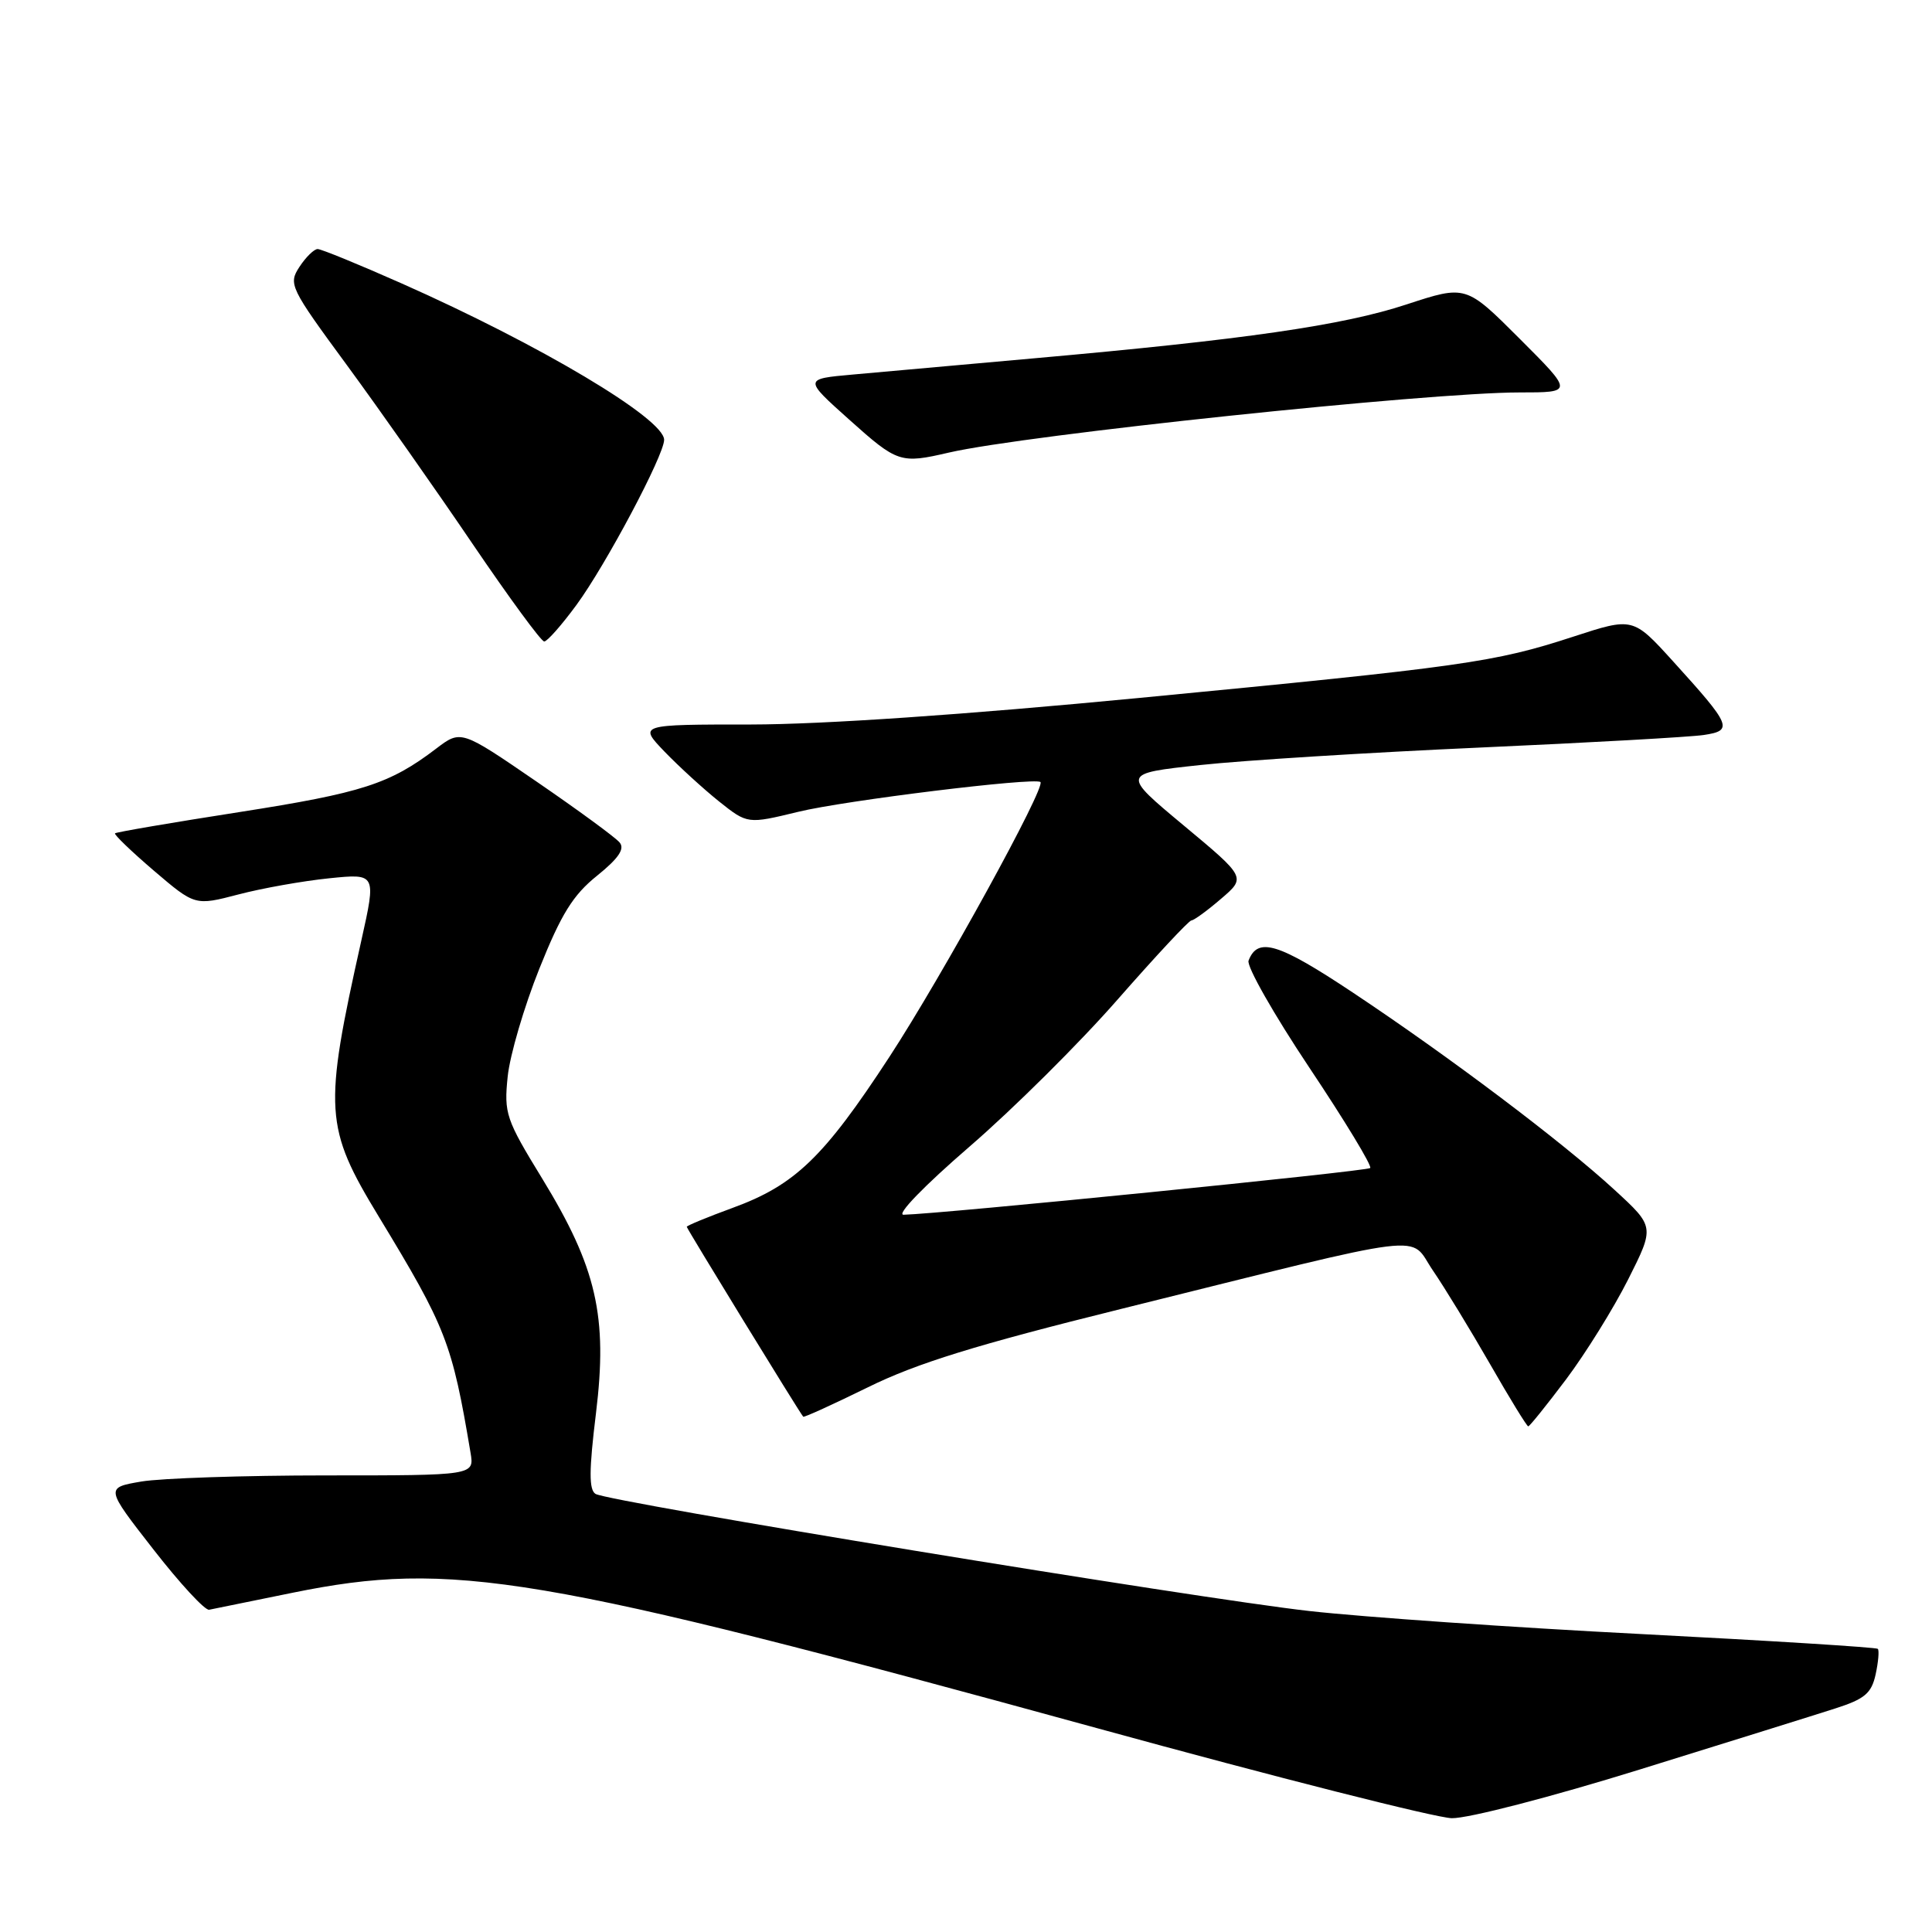 <?xml version="1.0" encoding="UTF-8" standalone="no"?>
<!DOCTYPE svg PUBLIC "-//W3C//DTD SVG 1.1//EN" "http://www.w3.org/Graphics/SVG/1.1/DTD/svg11.dtd" >
<svg xmlns="http://www.w3.org/2000/svg" xmlns:xlink="http://www.w3.org/1999/xlink" version="1.1" viewBox="0 0 256 256">
 <g >
 <path fill="currentColor"
d=" M 217.37 234.44 C 228.99 230.83 240.61 227.21 243.18 226.38 C 247.08 225.13 247.98 224.38 248.53 221.87 C 248.89 220.21 249.02 218.69 248.82 218.48 C 248.61 218.28 234.51 217.40 217.47 216.52 C 200.44 215.65 180.65 214.27 173.50 213.47 C 158.38 211.77 80.64 199.01 78.91 197.95 C 78.03 197.40 78.04 194.84 78.97 187.26 C 80.54 174.43 79.06 167.97 71.84 156.16 C 67.03 148.31 66.77 147.53 67.27 142.66 C 67.56 139.82 69.45 133.39 71.46 128.37 C 74.36 121.12 75.93 118.59 79.11 116.04 C 81.96 113.74 82.82 112.48 82.10 111.63 C 81.56 110.97 76.60 107.34 71.09 103.56 C 61.08 96.70 61.08 96.70 57.79 99.20 C 51.63 103.89 47.98 105.06 31.75 107.60 C 22.83 108.99 15.40 110.26 15.24 110.42 C 15.08 110.58 17.40 112.81 20.39 115.37 C 25.84 120.02 25.84 120.02 31.59 118.52 C 34.75 117.69 40.16 116.73 43.60 116.38 C 49.86 115.74 49.86 115.74 47.88 124.62 C 42.85 147.11 43.00 149.37 50.19 161.21 C 59.13 175.94 59.90 177.91 62.35 192.50 C 62.85 195.50 62.85 195.50 43.18 195.50 C 32.35 195.50 21.35 195.87 18.73 196.31 C 13.95 197.13 13.95 197.13 20.33 205.31 C 23.84 209.82 27.16 213.41 27.71 213.30 C 28.26 213.19 33.23 212.18 38.76 211.05 C 59.93 206.74 71.08 208.61 145.29 228.97 C 169.05 235.50 190.24 240.87 192.37 240.92 C 194.54 240.96 205.52 238.12 217.37 234.44 Z  M 207.53 182.75 C 210.11 179.31 213.81 173.36 215.74 169.53 C 219.25 162.55 219.25 162.55 213.95 157.68 C 207.04 151.32 192.07 140.04 179.29 131.54 C 169.37 124.94 166.66 124.11 165.44 127.29 C 165.16 128.03 168.78 134.40 173.49 141.46 C 178.20 148.51 181.83 154.50 181.56 154.77 C 181.13 155.20 124.68 160.85 119.73 160.96 C 118.72 160.98 122.44 157.14 128.47 151.93 C 134.24 146.95 143.08 138.17 148.10 132.43 C 153.13 126.70 157.52 121.98 157.87 121.96 C 158.22 121.94 159.99 120.65 161.80 119.09 C 165.11 116.26 165.11 116.26 156.85 109.38 C 148.59 102.50 148.59 102.50 159.05 101.37 C 164.80 100.75 181.43 99.71 196.00 99.06 C 210.57 98.41 223.97 97.66 225.76 97.39 C 229.70 96.80 229.43 96.16 221.70 87.64 C 216.38 81.78 216.38 81.78 208.44 84.37 C 198.02 87.77 193.99 88.34 150.96 92.48 C 127.88 94.70 109.02 95.99 99.55 96.00 C 84.61 96.00 84.61 96.00 88.05 99.59 C 89.95 101.56 93.20 104.53 95.27 106.19 C 99.05 109.20 99.05 109.20 105.77 107.57 C 111.90 106.07 137.00 102.99 137.86 103.62 C 138.65 104.21 124.86 129.31 117.84 140.06 C 109.14 153.38 105.33 157.04 97.05 160.06 C 93.72 161.28 91.00 162.40 91.00 162.56 C 91.00 162.80 105.85 187.03 106.43 187.72 C 106.53 187.85 110.40 186.08 115.03 183.81 C 121.46 180.64 129.35 178.20 148.47 173.46 C 190.54 163.02 186.57 163.51 189.87 168.35 C 191.43 170.63 194.83 176.21 197.44 180.75 C 200.04 185.29 202.32 189.00 202.50 189.00 C 202.68 189.00 204.94 186.19 207.53 182.75 Z  M 76.39 80.15 C 80.28 74.85 88.00 60.31 88.00 58.28 C 88.00 55.48 71.57 45.69 53.21 37.55 C 47.57 35.05 42.57 33.00 42.09 33.00 C 41.62 33.00 40.53 34.06 39.68 35.36 C 38.19 37.64 38.40 38.09 46.00 48.43 C 50.32 54.32 57.80 64.96 62.62 72.07 C 67.45 79.18 71.71 85.00 72.11 85.00 C 72.51 85.00 74.43 82.82 76.39 80.15 Z  M 125.73 59.97 C 135.91 57.62 189.26 52.00 201.36 52.00 C 208.48 52.00 208.48 52.00 201.36 44.88 C 194.24 37.76 194.24 37.76 186.37 40.34 C 177.94 43.12 164.90 45.00 137.00 47.48 C 127.38 48.34 116.58 49.31 113.00 49.63 C 106.50 50.21 106.50 50.21 112.50 55.58 C 118.93 61.34 119.30 61.46 125.73 59.97 Z "/>
</g>
</svg>